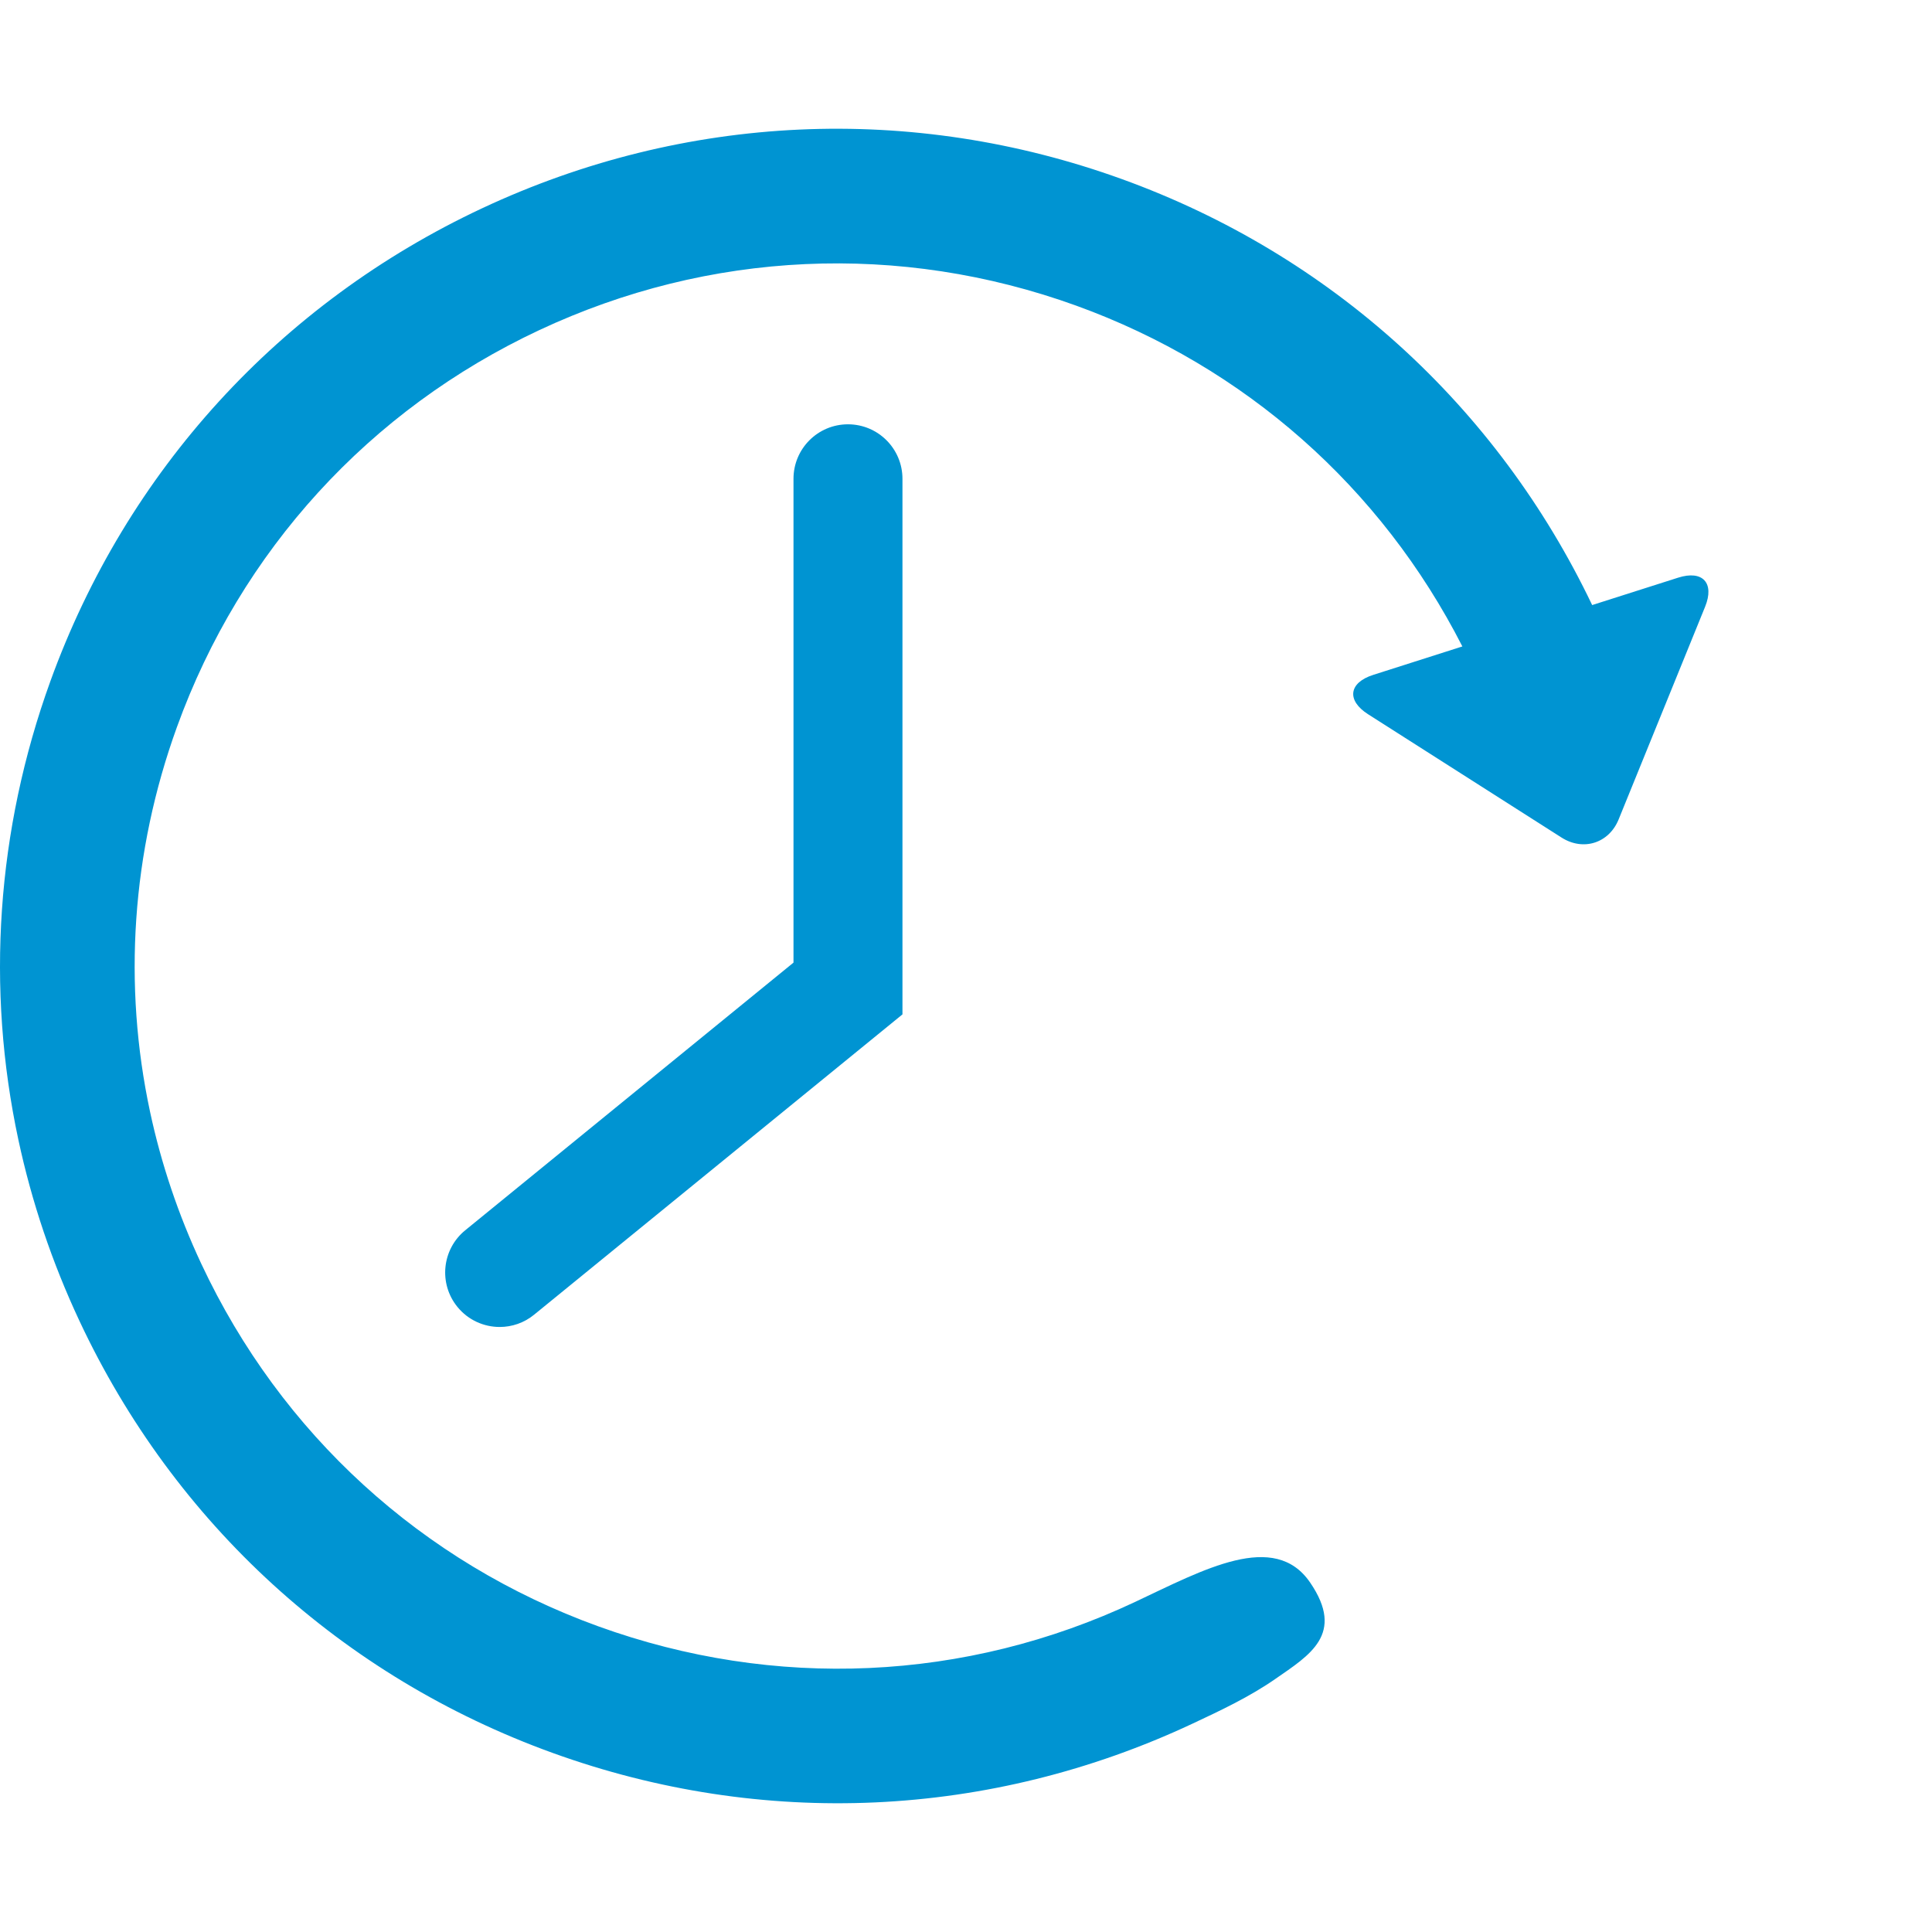 <?xml version="1.0"?>
<!-- Generator: Adobe Illustrator 16.0.0, SVG Export Plug-In . SVG Version: 6.00 Build 0)  -->
<!DOCTYPE svg PUBLIC "-//W3C//DTD SVG 1.1//EN" "http://www.w3.org/Graphics/SVG/1.1/DTD/svg11.dtd">
<svg version="1.1" id="Capa_1" xmlns="http://www.w3.org/2000/svg" xmlns:xlink="http://www.w3.org/1999/xlink" x="0px" y="0px"
	 width="488.022px" height="488.022px" viewBox="0 0 488.022 488.022" style="enable-background:new 0 0 488.022 488.022;"
	 xml:space="preserve" fill="#0094D2">
<g>
	<g id="Layer_2_21_">
		<g>
			<path d="M408.871,206.974l21.833-53.701c2.447-6.023-0.619-9.328-6.807-7.355l-21.717,6.921
				c-24.075-50.386-66.184-88.565-118.759-107.589c-53.09-19.216-110.488-16.603-161.617,7.35
				C70.68,76.555,31.939,118.988,12.723,172.079c-13.64,37.707-16.278,77.577-8.08,115.838c3.346,15.615,8.495,30.958,15.438,45.774
				c23.958,51.127,66.384,89.868,119.474,109.081c53.093,19.217,110.491,16.604,161.617-7.354
				c7.252-3.396,14.491-6.814,20.985-11.325c8.619-5.987,17.692-11.305,8.786-24.34c-9.014-13.19-26.874-3.275-44.197,4.883
				c-42.862,20.184-91.064,22.295-135.622,6.171c-44.549-16.122-80.154-48.633-100.26-91.538
				c-5.825-12.438-10.147-25.31-12.956-38.414c-6.873-32.104-4.664-65.573,6.788-97.208c16.124-44.554,48.63-80.164,91.532-100.263
				c42.906-20.104,91.072-22.292,135.628-6.176c42.629,15.441,77.037,45.892,97.536,86.083l-22.52,7.184
				c-6.19,1.974-6.774,6.445-1.296,9.942l48.878,31.154C399.939,215.061,406.425,212.991,408.871,206.974z"/>
			<path d="M200.435,120.945v122.212l-82.918,67.61c-5.891,4.802-6.772,13.474-1.968,19.362c2.718,3.336,6.68,5.063,10.676,5.063
				c3.058,0,6.135-1.013,8.688-3.099l93.048-75.863V120.945c0-7.603-6.164-13.765-13.762-13.765
				C206.589,107.18,200.435,113.342,200.435,120.945z"/>
		</g>
	</g>
</g>
<g>
</g>
<g>
</g>
<g>
</g>
<g>
</g>
<g>
</g>
<g>
</g>
<g>
</g>
<g>
</g>
<g>
</g>
<g>
</g>
<g>
</g>
<g>
</g>
<g>
</g>
<g>
</g>
<g>
</g>
</svg>
